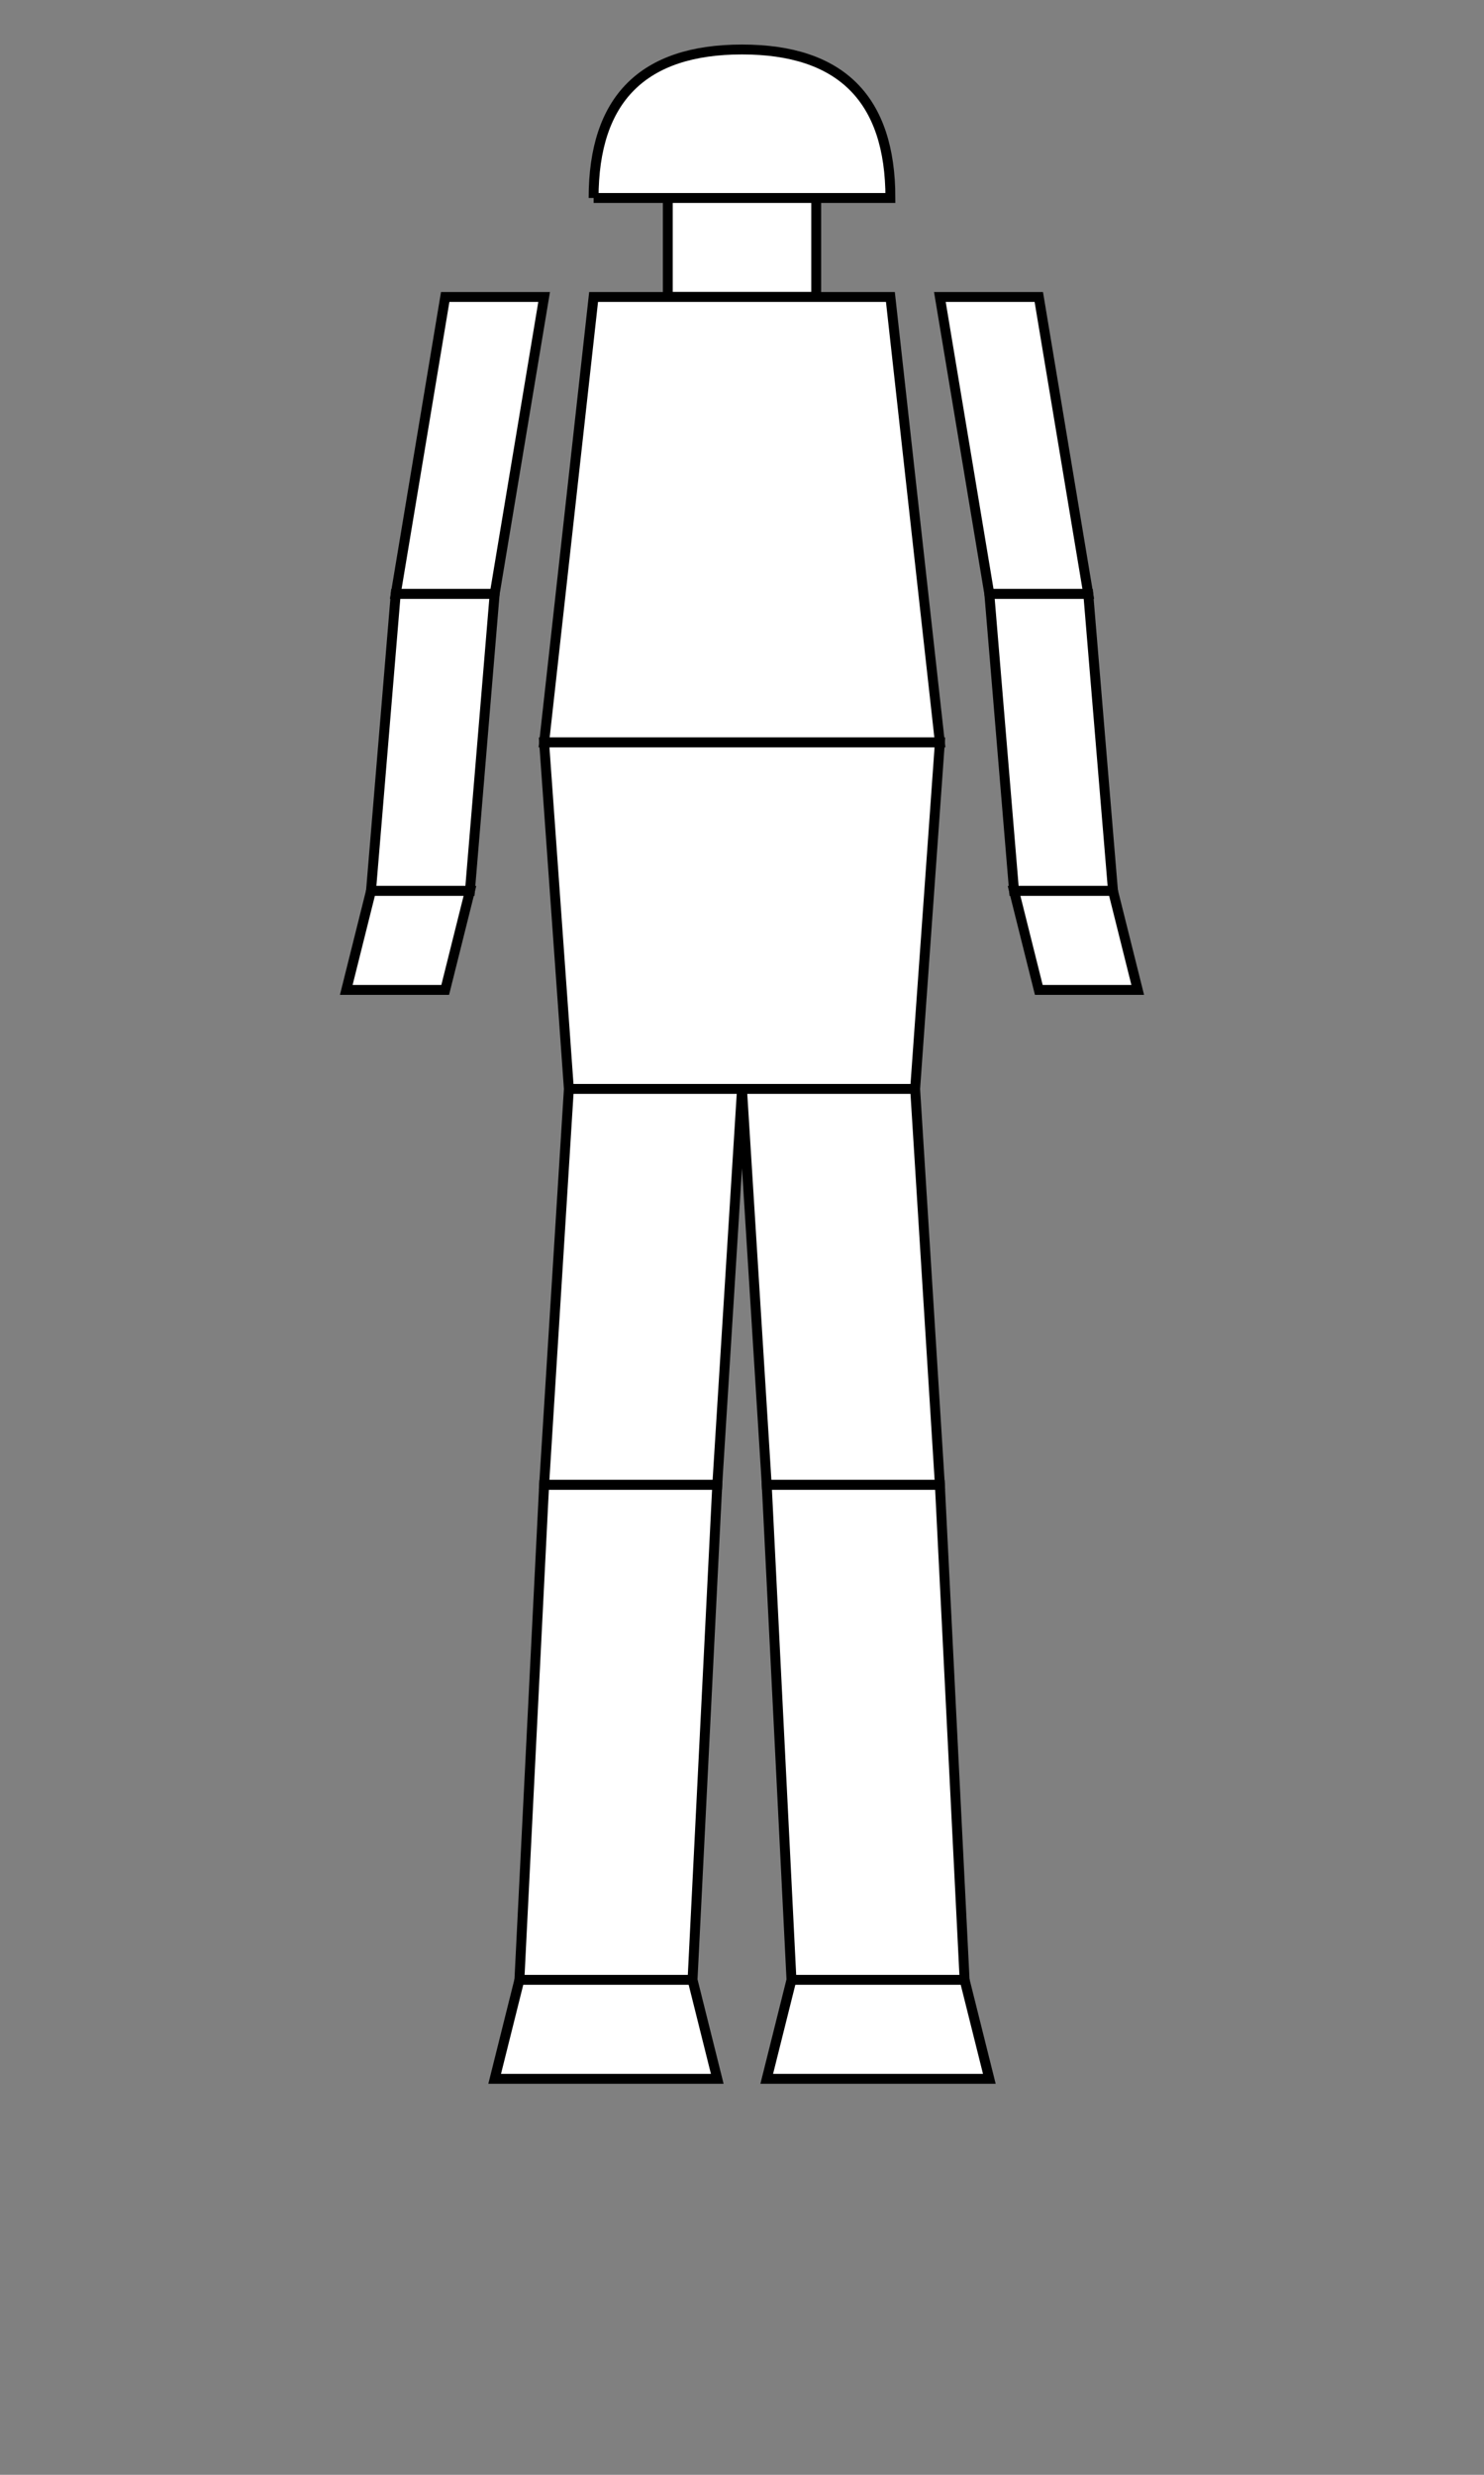 <?xml version="1.0" encoding="UTF-8"?>
<svg width="300" height="500" viewBox="0 0 300 500" xmlns="http://www.w3.org/2000/svg">
  <rect x="0" y="0" width="300" height="500" fill="#808080" stroke="none"/>
  <!-- Head (A) -->
  <path id="head" d="M120,40 Q150,40 180,40 Q180,10 150,10 Q120,10 120,40" fill="#FFFFFF" stroke="#000000" stroke-width="2"/>
  
  <!-- Neck (1) -->
  <path id="neck" d="M135,40 L165,40 L165,60 L135,60 Z" fill="#FFFFFF" stroke="#000000" stroke-width="2"/>
  
  <!-- Torso (13) -->
  <path id="chest" d="M120,60 L180,60 L190,150 L110,150 Z" fill="#FFFFFF" stroke="#000000" stroke-width="2"/>
  <path id="abdomen" d="M110,150 L190,150 L185,220 L115,220 Z" fill="#FFFFFF" stroke="#000000" stroke-width="2"/>
  
  <!-- Arms (2) -->
  <path id="left-upper-arm" d="M110,60 L90,60 L80,120 L100,120 Z" fill="#FFFFFF" stroke="#000000" stroke-width="2"/>
  <path id="right-upper-arm" d="M190,60 L210,60 L220,120 L200,120 Z" fill="#FFFFFF" stroke="#000000" stroke-width="2"/>
  
  <!-- Lower Arms (1) -->
  <path id="left-lower-arm" d="M80,120 L100,120 L95,180 L75,180 Z" fill="#FFFFFF" stroke="#000000" stroke-width="2"/>
  <path id="right-lower-arm" d="M200,120 L220,120 L225,180 L205,180 Z" fill="#FFFFFF" stroke="#000000" stroke-width="2"/>
  
  <!-- Hands -->
  <path id="left-hand" d="M75,180 L95,180 L90,200 L70,200 Z" fill="#FFFFFF" stroke="#000000" stroke-width="2"/>
  <path id="right-hand" d="M205,180 L225,180 L230,200 L210,200 Z" fill="#FFFFFF" stroke="#000000" stroke-width="2"/>
  
  <!-- Legs (B) -->
  <path id="left-upper-leg" d="M115,220 L150,220 L145,300 L110,300 Z" fill="#FFFFFF" stroke="#000000" stroke-width="2"/>
  <path id="right-upper-leg" d="M150,220 L185,220 L190,300 L155,300 Z" fill="#FFFFFF" stroke="#000000" stroke-width="2"/>
  
  <!-- Lower Legs (C) -->
  <path id="left-lower-leg" d="M110,300 L145,300 L140,400 L105,400 Z" fill="#FFFFFF" stroke="#000000" stroke-width="2"/>
  <path id="right-lower-leg" d="M155,300 L190,300 L195,400 L160,400 Z" fill="#FFFFFF" stroke="#000000" stroke-width="2"/>
  
  <!-- Feet -->
  <path id="left-foot" d="M105,400 L140,400 L145,420 L100,420 Z" fill="#FFFFFF" stroke="#000000" stroke-width="2"/>
  <path id="right-foot" d="M160,400 L195,400 L200,420 L155,420 Z" fill="#FFFFFF" stroke="#000000" stroke-width="2"/>
</svg>
